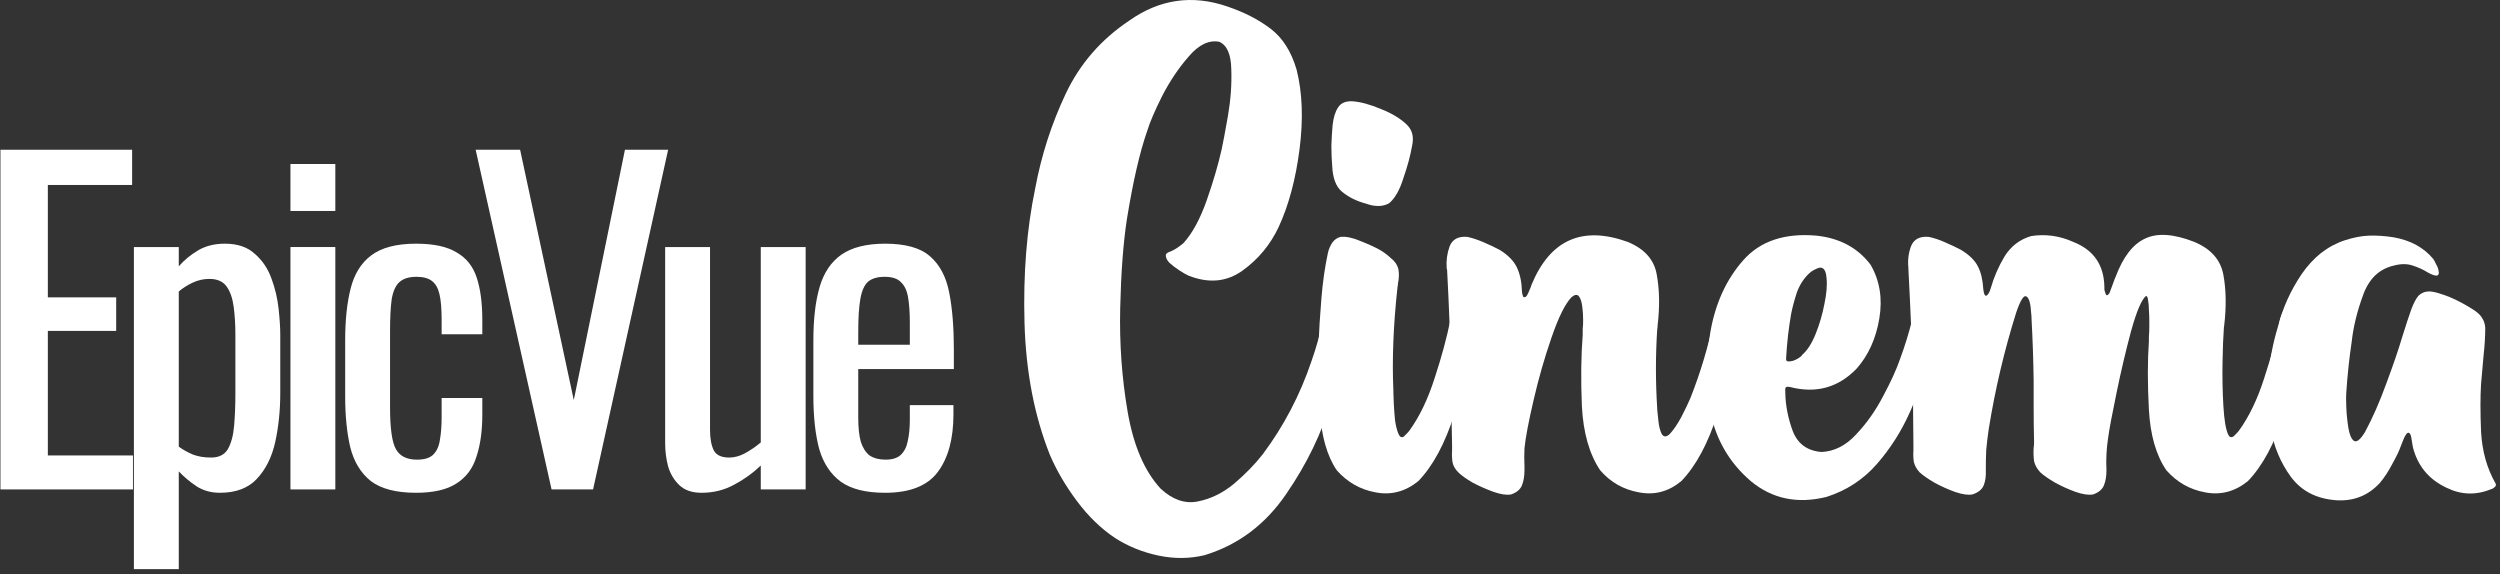 <svg width="479" height="110" viewBox="0 0 479 110" fill="none" xmlns="http://www.w3.org/2000/svg">
<rect x="0" y="0" width="479" height="110" fill="#333333" stroke="none"/>
<path d="M169.582 94.416C165.939 94.416 163.127 93.72 161.145 92.327C159.163 90.881 157.771 88.792 156.967 86.06C156.217 83.275 155.842 79.873 155.842 75.856V65.249C155.842 61.125 156.244 57.697 157.047 54.965C157.851 52.233 159.244 50.171 161.226 48.778C163.261 47.385 166.047 46.689 169.582 46.689C173.492 46.689 176.358 47.492 178.179 49.099C180.054 50.706 181.286 53.036 181.875 56.09C182.465 59.089 182.759 62.705 182.759 66.937V70.713H164.44V80.034C164.44 81.909 164.6 83.435 164.922 84.614C165.297 85.792 165.859 86.676 166.609 87.265C167.412 87.801 168.43 88.069 169.662 88.069C170.948 88.069 171.912 87.774 172.555 87.185C173.251 86.542 173.707 85.658 173.921 84.533C174.189 83.355 174.323 81.989 174.323 80.436V77.623H182.679V79.391C182.679 84.051 181.688 87.721 179.706 90.399C177.724 93.077 174.349 94.416 169.582 94.416ZM164.44 66.053H174.323V61.875C174.323 59.947 174.215 58.34 174.001 57.054C173.787 55.715 173.332 54.724 172.635 54.081C171.992 53.385 170.948 53.036 169.502 53.036C168.109 53.036 167.038 53.358 166.288 54.001C165.591 54.643 165.109 55.742 164.841 57.295C164.573 58.795 164.44 60.884 164.44 63.562V66.053Z" fill="white"/>
<path d="M134.435 94.416C132.614 94.416 131.194 93.934 130.176 92.97C129.159 92.006 128.435 90.801 128.007 89.354C127.632 87.908 127.444 86.435 127.444 84.935V47.332H136.042V82.364C136.042 84.025 136.283 85.337 136.765 86.301C137.247 87.212 138.238 87.667 139.738 87.667C140.702 87.667 141.693 87.399 142.711 86.864C143.782 86.274 144.8 85.578 145.764 84.774V47.332H154.362V93.774H145.764V89.194C144.264 90.64 142.55 91.872 140.622 92.89C138.747 93.907 136.685 94.416 134.435 94.416Z" fill="white"/>
<path d="M105.679 93.773L91.136 28.691H99.653L109.937 76.659L119.74 28.691H128.016L113.633 93.773H105.679Z" fill="white"/>
<path d="M79.716 94.416C75.912 94.416 73.02 93.666 71.038 92.167C69.109 90.613 67.797 88.444 67.101 85.658C66.458 82.873 66.136 79.632 66.136 75.936V65.249C66.136 61.339 66.485 58.018 67.181 55.286C67.877 52.501 69.19 50.385 71.118 48.939C73.1 47.439 75.966 46.689 79.716 46.689C83.09 46.689 85.688 47.251 87.509 48.376C89.384 49.447 90.67 51.081 91.366 53.278C92.063 55.42 92.411 58.098 92.411 61.312V64.044H84.617V61.232C84.617 59.197 84.483 57.59 84.215 56.411C83.947 55.233 83.465 54.376 82.769 53.84C82.073 53.304 81.082 53.036 79.796 53.036C78.403 53.036 77.332 53.358 76.582 54.001C75.832 54.643 75.323 55.742 75.055 57.295C74.841 58.795 74.734 60.857 74.734 63.482V78.106C74.734 82.069 75.109 84.721 75.859 86.06C76.609 87.399 77.948 88.069 79.876 88.069C81.323 88.069 82.367 87.747 83.01 87.105C83.706 86.408 84.135 85.444 84.296 84.212C84.51 82.98 84.617 81.587 84.617 80.034V76.257H92.411V79.471C92.411 82.578 92.036 85.257 91.286 87.506C90.59 89.756 89.304 91.47 87.429 92.649C85.608 93.827 83.037 94.416 79.716 94.416Z" fill="white"/>
<path d="M55.65 93.774V47.332H64.247V93.774H55.65ZM55.65 40.422V31.422H64.247V40.422H55.65Z" fill="white"/>
<path d="M25.656 109.04V47.332H34.253V51.028C35.271 49.849 36.503 48.831 37.949 47.974C39.396 47.117 41.11 46.689 43.092 46.689C45.502 46.689 47.404 47.332 48.797 48.617C50.243 49.849 51.314 51.429 52.011 53.358C52.707 55.233 53.162 57.161 53.377 59.143C53.591 61.071 53.698 62.732 53.698 64.125V75.374C53.698 78.641 53.377 81.748 52.734 84.694C52.091 87.587 50.912 89.944 49.198 91.765C47.538 93.533 45.181 94.416 42.127 94.416C40.467 94.416 38.994 94.015 37.708 93.211C36.423 92.354 35.271 91.39 34.253 90.319V109.04H25.656ZM40.44 87.667C41.94 87.667 43.011 87.131 43.654 86.06C44.297 84.935 44.699 83.435 44.859 81.561C45.02 79.686 45.1 77.623 45.1 75.374V64.125C45.1 62.196 44.993 60.429 44.779 58.822C44.565 57.161 44.109 55.849 43.413 54.885C42.717 53.92 41.619 53.438 40.119 53.438C38.994 53.438 37.923 53.679 36.905 54.161C35.887 54.643 35.003 55.206 34.253 55.849V85.578C35.057 86.167 35.967 86.676 36.985 87.105C38.003 87.48 39.155 87.667 40.44 87.667Z" fill="white"/>
<path d="M0.087 93.773V28.691H25.316V35.44H9.166V56.974H22.263V63.401H9.166V87.265H25.477V93.773H0.087Z" fill="white"/>
<path d="M474.02 59.418C474.817 59.949 475.349 60.481 475.615 61.012C475.933 61.49 476.119 62.075 476.173 62.766C476.173 64.413 476.066 66.193 475.854 68.106C475.747 69.222 475.588 71.029 475.375 73.527C475.216 75.971 475.216 79.054 475.375 82.773C475.588 86.493 476.518 89.788 478.165 92.658C478.272 92.923 478.219 93.136 478.006 93.295C477.847 93.455 477.661 93.588 477.448 93.694H477.368C474.446 94.916 471.576 94.837 468.759 93.455C465.358 91.861 463.206 89.257 462.303 85.643L462.143 84.686C462.09 84.314 462.037 83.996 461.984 83.73C461.931 83.411 461.824 83.172 461.665 83.013C461.506 82.853 461.32 82.88 461.107 83.092C460.948 83.305 460.788 83.571 460.629 83.889C460.523 84.155 460.31 84.686 459.991 85.484C459.725 86.281 459.194 87.397 458.397 88.832C457.653 90.266 456.856 91.489 456.006 92.498C453.774 94.943 450.984 96.059 447.636 95.846C443.863 95.581 440.967 94.093 438.947 91.382C436.928 88.619 435.626 85.484 435.041 81.976C434.032 75.387 434.51 68.904 436.476 62.527C437.38 58.966 438.894 55.618 441.02 52.483C442.083 50.942 443.305 49.613 444.686 48.497C446.121 47.381 447.662 46.558 449.31 46.026C450.957 45.495 452.472 45.203 453.853 45.15C455.341 45.096 456.935 45.203 458.636 45.468C461.878 46.053 464.402 47.435 466.209 49.613C466.368 49.826 466.554 50.171 466.767 50.65C467.032 51.075 467.192 51.526 467.245 52.005C467.351 52.43 467.245 52.696 466.926 52.802C466.554 52.855 465.943 52.642 465.093 52.164C464.349 51.686 463.419 51.261 462.303 50.889C461.24 50.517 460.018 50.517 458.636 50.889C457.254 51.208 456.059 51.845 455.049 52.802C454.039 53.812 453.269 55.087 452.737 56.628C451.621 59.657 450.904 62.606 450.585 65.476C450.107 68.718 449.761 71.959 449.549 75.201C449.496 75.732 449.496 76.662 449.549 77.991C449.602 79.319 449.735 80.648 449.947 81.976C450.16 83.252 450.505 84.075 450.984 84.447C451.515 84.819 452.232 84.261 453.136 82.773C454.571 80.116 455.926 77.034 457.201 73.527C458.53 69.966 459.539 67.017 460.23 64.679C460.974 62.288 461.559 60.507 461.984 59.338C462.409 58.169 462.861 57.292 463.339 56.708C463.924 56.123 464.641 55.831 465.491 55.831C466.129 55.884 466.767 56.017 467.404 56.229C468.095 56.442 468.706 56.654 469.238 56.867C470.885 57.558 472.479 58.408 474.02 59.418Z" fill="white"/>
<path d="M397.221 46.345C401.154 47.886 403.146 50.782 403.199 55.034C403.199 55.14 403.199 55.299 403.199 55.512C403.253 55.671 403.306 55.857 403.359 56.07C403.412 56.283 403.492 56.442 403.598 56.548C403.704 56.601 403.837 56.548 403.997 56.389C404.156 56.229 404.315 55.884 404.475 55.353C404.687 54.821 404.873 54.316 405.033 53.838C405.139 53.519 405.245 53.254 405.352 53.041C406.787 49.215 408.673 46.77 411.011 45.708C413.349 44.592 416.485 44.804 420.417 46.345C423.606 47.674 425.466 49.773 425.997 52.642C426.528 55.512 426.582 58.754 426.156 62.367C426.103 62.633 426.077 62.899 426.077 63.164C425.971 64.44 425.891 66.512 425.838 69.382C425.785 72.198 425.838 74.988 425.997 77.752C426.156 80.515 426.475 82.375 426.954 83.331C427.166 83.757 427.485 83.863 427.91 83.65C428.07 83.491 428.256 83.305 428.468 83.092C428.681 82.88 428.867 82.667 429.026 82.455C430.939 79.797 432.533 76.476 433.809 72.491C435.137 68.452 436.147 64.732 436.838 61.331C437.05 60.374 437.422 59.604 437.954 59.019C438.538 58.435 439.309 58.382 440.265 58.86C441.063 59.338 441.541 60.029 441.7 60.932C441.913 61.836 441.913 62.739 441.7 63.643C441.647 63.962 441.567 64.28 441.461 64.599C440.77 68.691 439.495 73.58 437.635 79.266C435.828 84.952 433.517 89.257 430.7 92.179C428.202 94.199 425.466 94.916 422.49 94.332C419.567 93.8 417.096 92.392 415.077 90.107C413.11 87.237 411.994 83.358 411.729 78.469C411.463 73.527 411.463 69.169 411.729 65.396V64.519C411.782 63.882 411.808 63.218 411.808 62.527C411.808 62.367 411.808 61.995 411.808 61.411C411.808 60.773 411.782 60.109 411.729 59.418C411.729 58.674 411.676 58.036 411.569 57.505C411.516 56.973 411.383 56.708 411.171 56.708C410.32 57.398 409.364 59.657 408.301 63.483C407.291 67.256 406.361 71.215 405.511 75.36C404.661 79.452 404.129 82.295 403.917 83.889C403.598 85.962 403.492 88.034 403.598 90.107C403.598 91.223 403.439 92.179 403.12 92.977C402.801 93.774 402.11 94.358 401.047 94.73C400.197 94.89 399.081 94.73 397.699 94.252C396.371 93.774 395.069 93.189 393.794 92.498C392.518 91.754 391.562 91.09 390.924 90.505C390.286 89.815 389.888 89.097 389.728 88.353C389.622 87.556 389.595 86.706 389.648 85.802C389.702 85.484 389.728 85.138 389.728 84.766C389.675 82.481 389.648 80.196 389.648 77.911V72.969C389.595 69.09 389.463 65.184 389.25 61.251C389.25 60.826 389.223 60.401 389.17 59.976C389.064 58.063 388.745 57 388.214 56.787C387.735 56.522 387.098 57.558 386.301 59.896C384.016 67.177 382.262 74.616 381.04 82.216C380.827 83.703 380.668 85.032 380.561 86.201C380.508 87.37 380.482 88.672 380.482 90.107C380.535 91.223 380.402 92.179 380.083 92.977C379.764 93.774 379.047 94.358 377.931 94.73C377.081 94.89 375.965 94.73 374.583 94.252C373.254 93.774 371.952 93.189 370.677 92.498C369.402 91.754 368.445 91.09 367.807 90.505C367.223 89.868 366.851 89.204 366.691 88.513C366.585 87.822 366.559 87.078 366.612 86.281V85.404C366.559 81.153 366.532 76.901 366.532 72.65C366.32 65.635 366.027 58.647 365.655 51.686V51.367C365.496 49.932 365.655 48.55 366.134 47.222C366.665 45.84 367.807 45.229 369.561 45.389C370.571 45.601 371.607 45.947 372.67 46.425C373.786 46.903 374.796 47.381 375.699 47.86C377.293 48.816 378.383 49.879 378.967 51.048C379.552 52.164 379.897 53.626 380.003 55.432C380.11 56.389 380.322 56.787 380.641 56.628C380.96 56.415 381.226 55.937 381.438 55.193C382.023 53.121 382.9 51.101 384.069 49.135C385.291 47.169 386.991 45.867 389.17 45.229C391.934 44.804 394.617 45.176 397.221 46.345Z" fill="white"/>
<path d="M346.61 52.403C345.6 53.36 344.83 54.555 344.298 55.99C343.82 57.425 343.448 58.807 343.182 60.135C342.704 62.899 342.385 65.689 342.226 68.505C342.173 68.93 342.252 69.169 342.465 69.222C342.731 69.276 343.076 69.249 343.501 69.143C344.139 68.93 344.697 68.611 345.175 68.186C345.228 68.133 345.255 68.08 345.255 68.027C346.264 67.177 347.141 65.821 347.885 63.961C348.629 62.102 349.187 60.188 349.559 58.222C349.984 56.203 350.117 54.529 349.958 53.2C349.851 51.819 349.4 51.181 348.603 51.287C348.231 51.394 347.859 51.553 347.487 51.766C347.168 51.925 346.876 52.138 346.61 52.403ZM366.378 61.251C366.644 60.242 367.096 59.444 367.733 58.86C368.424 58.275 369.275 58.382 370.284 59.179C371.241 60.188 371.586 61.544 371.321 63.244C371.055 64.945 370.683 66.433 370.205 67.708V67.867C369.089 71.428 367.68 75.094 365.98 78.868C364.332 82.587 362.207 85.935 359.603 88.911C356.999 91.887 353.784 93.986 349.958 95.209C344.378 96.59 339.542 95.58 335.45 92.179C331.411 88.725 328.834 84.341 327.718 79.027C326.815 74.191 326.815 69.036 327.718 63.563C328.675 58.089 330.774 53.519 334.015 49.852C337.257 46.186 341.933 44.618 348.045 45.15C352.509 45.628 355.963 47.488 358.407 50.729C360.161 53.758 360.719 57.186 360.081 61.012C359.443 64.838 358.009 68.027 355.777 70.578C352.269 74.244 348.018 75.44 343.023 74.165C342.545 74.058 342.252 74.085 342.146 74.244C342.04 74.404 342.013 74.722 342.066 75.201V75.36C342.119 77.752 342.598 80.169 343.501 82.614C344.458 85.058 346.291 86.387 349.001 86.6C351.446 86.493 353.651 85.377 355.617 83.252C357.637 81.126 359.364 78.682 360.799 75.918C362.286 73.155 363.376 70.763 364.067 68.744C364.97 66.3 365.741 63.802 366.378 61.251Z" fill="white"/>
<path d="M311.858 46.345C315.099 47.674 316.959 49.773 317.438 52.642C317.969 55.512 318.022 58.754 317.597 62.367C317.597 62.633 317.57 62.899 317.517 63.164C317.198 68.16 317.198 73.155 317.517 78.15V78.389C317.57 78.921 317.65 79.691 317.756 80.701C317.863 81.711 318.075 82.534 318.394 83.172C318.766 83.757 319.271 83.757 319.909 83.172C320.653 82.375 321.397 81.285 322.141 79.904C322.885 78.469 323.469 77.247 323.894 76.237C325.807 71.401 327.295 66.433 328.358 61.331C328.517 60.374 328.889 59.604 329.474 59.019C330.059 58.435 330.803 58.382 331.706 58.86C332.556 59.338 333.061 60.029 333.22 60.932C333.38 61.836 333.353 62.739 333.141 63.643L332.981 64.599C332.237 68.691 330.935 73.58 329.075 79.266C327.269 84.952 324.957 89.257 322.141 92.18C319.696 94.199 316.986 94.916 314.01 94.332C311.034 93.8 308.563 92.392 306.597 90.107C304.524 87.025 303.355 82.933 303.089 77.831C302.877 72.73 302.93 68.16 303.249 64.121V62.925C303.302 62.66 303.329 62.128 303.329 61.331C303.329 60.481 303.275 59.63 303.169 58.78C303.063 57.877 302.85 57.213 302.531 56.787C302.213 56.362 301.734 56.415 301.097 56.947C299.874 58.222 298.599 60.8 297.27 64.679C295.942 68.505 294.799 72.491 293.843 76.636C292.886 80.728 292.302 83.81 292.089 85.882C292.036 87.051 292.036 88.194 292.089 89.31V90.107C292.089 91.223 291.93 92.18 291.611 92.977C291.292 93.774 290.601 94.358 289.538 94.73C288.688 94.89 287.572 94.73 286.191 94.252C284.862 93.774 283.533 93.189 282.205 92.498C280.93 91.754 280 91.09 279.415 90.505C278.777 89.868 278.405 89.204 278.299 88.513C278.193 87.822 278.166 87.078 278.219 86.281V85.404C278.113 81.153 278.06 76.901 278.06 72.65C277.901 65.635 277.635 58.647 277.263 51.686C277.21 51.58 277.183 51.473 277.183 51.367C277.077 49.932 277.263 48.55 277.741 47.222C278.272 45.84 279.415 45.229 281.169 45.389C282.125 45.601 283.161 45.947 284.277 46.425C285.393 46.903 286.403 47.381 287.306 47.86C288.954 48.869 290.07 50.012 290.654 51.287C291.239 52.51 291.558 54.051 291.611 55.911C291.611 56.017 291.638 56.176 291.691 56.389C291.744 56.601 291.797 56.761 291.85 56.867C291.956 56.973 292.116 56.973 292.328 56.867C292.488 56.761 292.647 56.522 292.807 56.15C292.966 55.778 293.125 55.406 293.285 55.034C293.338 54.821 293.391 54.662 293.444 54.556C297.005 45.947 303.143 43.21 311.858 46.345Z" fill="white"/>
<path d="M266.97 74.802V75.121C266.97 75.599 266.997 76.343 267.05 77.353C267.103 78.363 267.183 79.426 267.289 80.541C267.448 81.604 267.661 82.455 267.927 83.092C268.192 83.73 268.538 83.916 268.963 83.65C269.122 83.491 269.308 83.305 269.521 83.092C269.734 82.88 269.92 82.667 270.079 82.455C271.992 79.798 273.586 76.476 274.862 72.491C276.19 68.452 277.2 64.732 277.891 61.331C278.103 60.374 278.502 59.604 279.086 59.019C279.671 58.435 280.415 58.382 281.318 58.86C282.115 59.338 282.594 60.029 282.753 60.932C282.966 61.836 282.966 62.739 282.753 63.643L282.594 64.599C281.85 68.691 280.548 73.58 278.688 79.266C276.881 84.952 274.569 89.257 271.753 92.179C269.255 94.199 266.518 94.916 263.543 94.332C260.62 93.8 258.149 92.392 256.129 90.107C254.269 87.397 253.18 83.571 252.861 78.628C252.542 73.633 252.463 69.462 252.622 66.114C252.728 63.404 252.914 60.428 253.18 57.186C253.446 53.944 253.871 50.995 254.455 48.338C254.615 47.7 254.881 47.089 255.253 46.505C255.678 45.92 256.209 45.548 256.847 45.389C257.91 45.282 259.185 45.548 260.673 46.186C262.161 46.77 263.383 47.328 264.34 47.86C265.084 48.285 265.801 48.816 266.492 49.454C267.236 50.038 267.714 50.729 267.927 51.526C268.086 52.43 268.06 53.36 267.847 54.316C267.847 54.582 267.82 54.795 267.767 54.954C266.97 62.234 266.704 68.85 266.97 74.802ZM255.332 23.946C255.492 22.511 255.837 21.395 256.369 20.598C256.9 19.748 257.803 19.349 259.079 19.403C260.673 19.509 262.533 20.014 264.659 20.917C266.784 21.767 268.432 22.777 269.601 23.946C270.61 24.956 270.929 26.284 270.557 27.932C270.238 29.792 269.68 31.864 268.883 34.149C268.192 36.381 267.289 37.975 266.173 38.932C264.951 39.623 263.463 39.649 261.709 39.012C259.902 38.533 258.361 37.763 257.086 36.7C255.97 35.743 255.359 34.123 255.253 31.838C255.146 30.615 255.093 29.287 255.093 27.852C255.146 26.364 255.226 25.062 255.332 23.946Z" fill="white"/>
<path d="M258.153 64.679C257.356 68.718 256.346 72.703 255.124 76.636C253.317 82.853 250.421 88.858 246.436 94.65C242.45 100.496 237.242 104.402 230.812 106.368C227.943 107.059 224.993 107.086 221.964 106.448C218.935 105.81 216.172 104.694 213.674 103.1C210.964 101.293 208.519 98.928 206.341 96.006C204.162 93.083 202.435 90.133 201.159 87.157C198.183 79.665 196.563 71.242 196.297 61.889C196.031 52.483 196.722 43.847 198.369 35.983C199.539 29.712 201.478 23.707 204.188 17.968C206.899 12.229 210.964 7.552 216.384 3.938C222.177 -0.153 228.421 -1.057 235.117 1.228C238.411 2.344 241.201 3.779 243.486 5.533C245.771 7.286 247.419 9.89 248.428 13.344C249.544 17.755 249.73 22.857 248.986 28.649C248.242 34.388 246.914 39.331 245.001 43.475C243.407 46.877 241.095 49.666 238.066 51.845C235.037 54.024 231.583 54.343 227.703 52.802C227.331 52.642 226.773 52.324 226.029 51.845C225.285 51.367 224.621 50.862 224.037 50.331C223.505 49.746 223.293 49.215 223.399 48.736C223.505 48.524 223.798 48.338 224.276 48.178C224.967 47.913 225.79 47.381 226.747 46.584C228.447 44.724 229.935 41.987 231.211 38.374C232.486 34.707 233.443 31.439 234.08 28.569C234.346 27.347 234.745 25.221 235.276 22.192C235.807 19.11 236.02 16.134 235.914 13.265C235.861 10.395 235.09 8.641 233.602 8.004C231.636 7.632 229.696 8.562 227.783 10.794C225.87 12.972 224.169 15.497 222.682 18.366C221.247 21.236 220.29 23.468 219.812 25.062C218.377 29.154 217.075 34.813 215.906 42.041C215.215 46.558 214.79 52.217 214.631 59.019C214.471 65.821 214.949 72.464 216.065 78.947C217.181 85.377 219.281 90.266 222.363 93.614C224.648 95.74 227.013 96.564 229.457 96.085C231.955 95.607 234.293 94.465 236.472 92.658C238.65 90.798 240.484 88.911 241.972 86.998C246.011 81.578 249.119 75.626 251.298 69.143C252.201 66.592 252.919 64.015 253.45 61.411C253.663 60.401 254.061 59.604 254.646 59.019C255.231 58.435 255.974 58.382 256.878 58.86C257.888 59.498 258.392 60.374 258.392 61.49C258.446 62.553 258.366 63.616 258.153 64.679Z" fill="white"/>
</svg>
